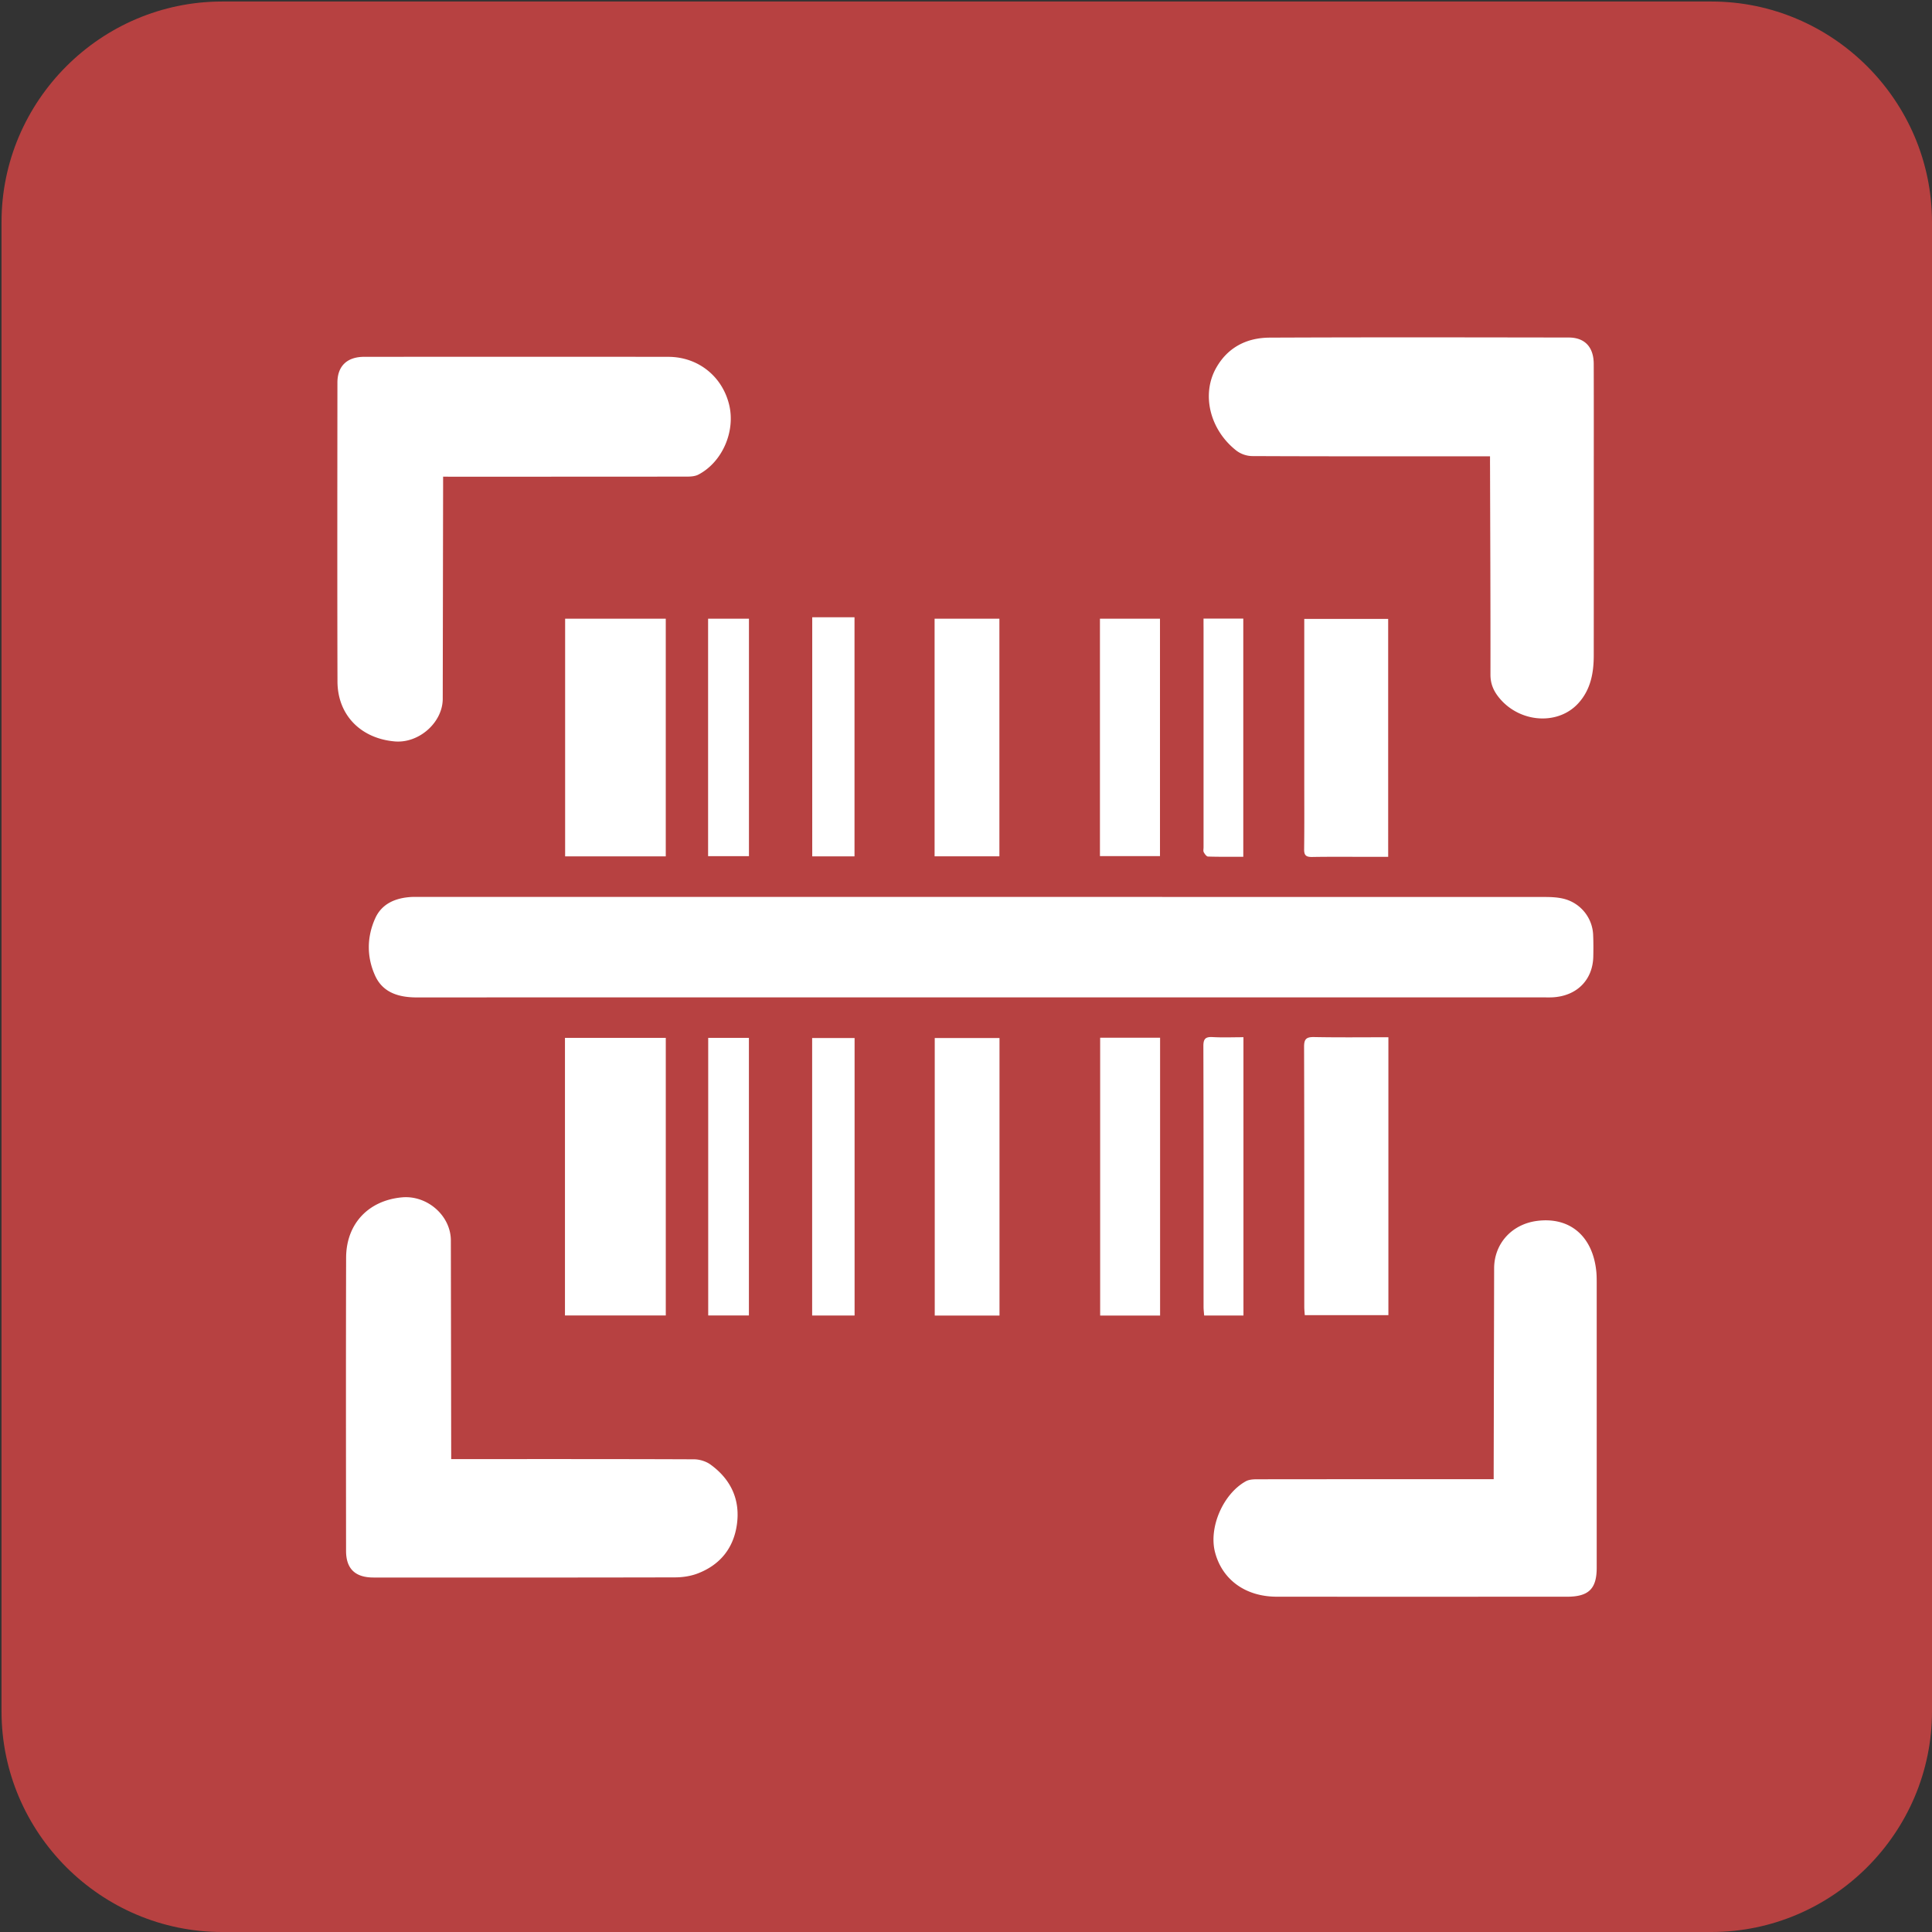 <svg
  t="1734529583798"
  class="icon"
  viewBox="0 0 1024 1024"
  version="1.1"
  xmlns="http://www.w3.org/2000/svg"
  p-id="8088"
  width="256"
  height="256"
>
  <rect x="0" y="0" width="1024" height="1024" fill="#333333" stroke="none"/>
  <path
    d="M117.75 0.804H907.059c64.312 0 116.941 52.623 116.941 116.941V907.059c0 64.317-52.628 116.941-116.941 116.941H117.75c-64.317 0-116.941-52.618-116.941-116.941V117.734C0.804 53.417 53.422 0.804 117.75 0.804z"
    fill="#B74141"
    p-id="8089"
  ></path>
  <path
    d="M520.182 528.63c-99.738 0-199.485-0.02-299.218 0.031-9.58 0-18.012-2.509-22.103-11.453-4.541-9.917-4.48-20.531 0.02-30.505 3.482-7.721 10.716-10.803 19.133-11.284 1.311-0.077 2.621-0.031 3.932-0.031 198.892 0 397.783 0 596.685 0.031 3.328 0 6.743 0.138 9.958 0.901a20.603 20.603 0 0 1 15.811 19.149c0.164 3.83 0.154 7.67 0.077 11.5-0.251 12.303-8.561 20.772-21.161 21.612-1.736 0.118-3.502 0.056-5.238 0.056l-297.897-0.005zM234.854 252.652v6.185l-0.195 111.56c-0.02 12.524-12.616 23.69-25.452 22.569-18.084-1.577-30.295-14.07-30.336-31.785-0.143-52.797-0.067-105.6-0.031-158.403 0.01-8.76 5.11-13.655 14.198-13.655 53.734-0.031 107.464-0.067 161.198 0.01 15.652 0.02 28.416 10.179 32.164 25.124 3.574 14.213-3.492 30.638-16.251 37.299-1.669 0.87-3.876 1.055-5.842 1.055-41.206 0.056-82.427 0.046-123.633 0.046l-5.821-0.005zM239.145 773.345h5.975c40.914 0 81.818-0.051 122.732 0.118 2.949 0.01 6.39 1.08 8.74 2.79 10.767 7.803 15.759 18.529 14.008 31.539-1.674 12.452-8.684 21.54-20.828 26.184-3.702 1.413-7.931 2.053-11.924 2.063-53.289 0.128-106.583 0.097-159.867 0.077-9.708 0-14.546-4.618-14.561-14.106-0.041-51.799-0.108-103.598 0.031-155.402 0.056-17.946 11.776-30.321 29.553-31.98 13.445-1.254 25.938 9.728 25.958 22.825l0.174 110.275c0.01 1.684 0.01 3.364 0.01 5.617zM789.74 241.859h-6.093c-40.023 0-80.056 0.051-120.079-0.128a14.449 14.449 0 0 1-8.207-2.852c-14.121-11.018-18.693-29.788-10.803-43.827 6.083-10.849 16.097-16.046 28.36-16.097 52.833-0.236 105.677-0.138 158.515-0.061 8.561 0.01 13.256 5.084 13.276 14.008 0.067 22.415 0.026 44.841 0.026 67.246 0 29.082 0.02 58.168-0.015 87.265-0.01 9.267-1.628 18.166-8.212 25.359-11.11 12.15-32.031 10.204-42.604-3.794-2.565-3.4-3.932-6.953-3.932-11.372 0.056-36.751-0.118-73.492-0.22-110.244-0.02-1.654-0.01-3.313-0.01-5.504zM791.685 784.01v-6.221l0.236-105.564c0.036-13.076 9.334-23.363 22.702-25.114 17.556-2.289 29.752 8.238 31.488 27.192 0.164 1.833 0.174 3.686 0.174 5.524 0.01 50.376 0.01 100.746 0 151.122 0 11.203-4.291 15.35-15.831 15.35-51.241 0-102.492 0.031-153.728-0.01-16.563-0.01-28.918-8.986-32.732-23.547-3.43-13.087 4.219-30.925 16.323-37.637 1.633-0.901 3.881-1.055 5.837-1.055 39.747-0.051 79.488-0.041 119.229-0.041h6.303zM352.881 697.211H299.443V550.093h53.437v147.118zM352.87 453.898H299.53V327.931H352.87v125.967zM735.877 549.76v147.292h-44.319c-0.087-1.377-0.261-2.867-0.261-4.357-0.01-45.957 0.041-91.924-0.108-137.882-0.01-4.173 1.244-5.228 5.396-5.151 12.938 0.256 25.871 0.097 39.291 0.097zM735.764 454.144h-9.733c-10.194 0-20.398-0.108-30.582 0.067-3.251 0.051-4.275-0.916-4.229-4.101 0.159-12.626 0.067-25.267 0.067-37.878V333.891v-5.868h44.472l0.005 126.121zM529.756 697.283h-34.324v-147.108h34.324v147.108zM614.871 697.277h-31.764v-147.256h31.764v147.256zM529.7 453.868h-34.345V327.931h34.345v125.937zM582.994 453.75V327.926h31.821v125.824h-31.821zM452.951 697.257h-22.497v-147.072h22.497v147.072zM396.938 697.211h-21.571V550.093h21.571v147.118zM659.057 697.247h-20.828c-0.108-1.562-0.317-3.052-0.317-4.531-0.02-46.08 0.036-92.175-0.097-138.26-0.01-3.732 1.029-5.007 4.905-4.782 5.33 0.312 10.691 0.072 16.333 0.072l0.005 147.502zM452.91 453.898h-22.41V327.153h22.41v126.746zM375.306 453.775v-125.85h21.658v125.85h-21.658zM637.891 327.859h21.079v126.239c-6.292 0-12.503 0.087-18.693-0.108-0.799-0.02-1.766-1.372-2.263-2.299-0.358-0.671-0.108-1.669-0.108-2.524V332.549c-0.015-1.382-0.015-2.796-0.015-4.69z"
    fill="#FFFFFF"
    p-id="8090"
  ></path>
</svg>